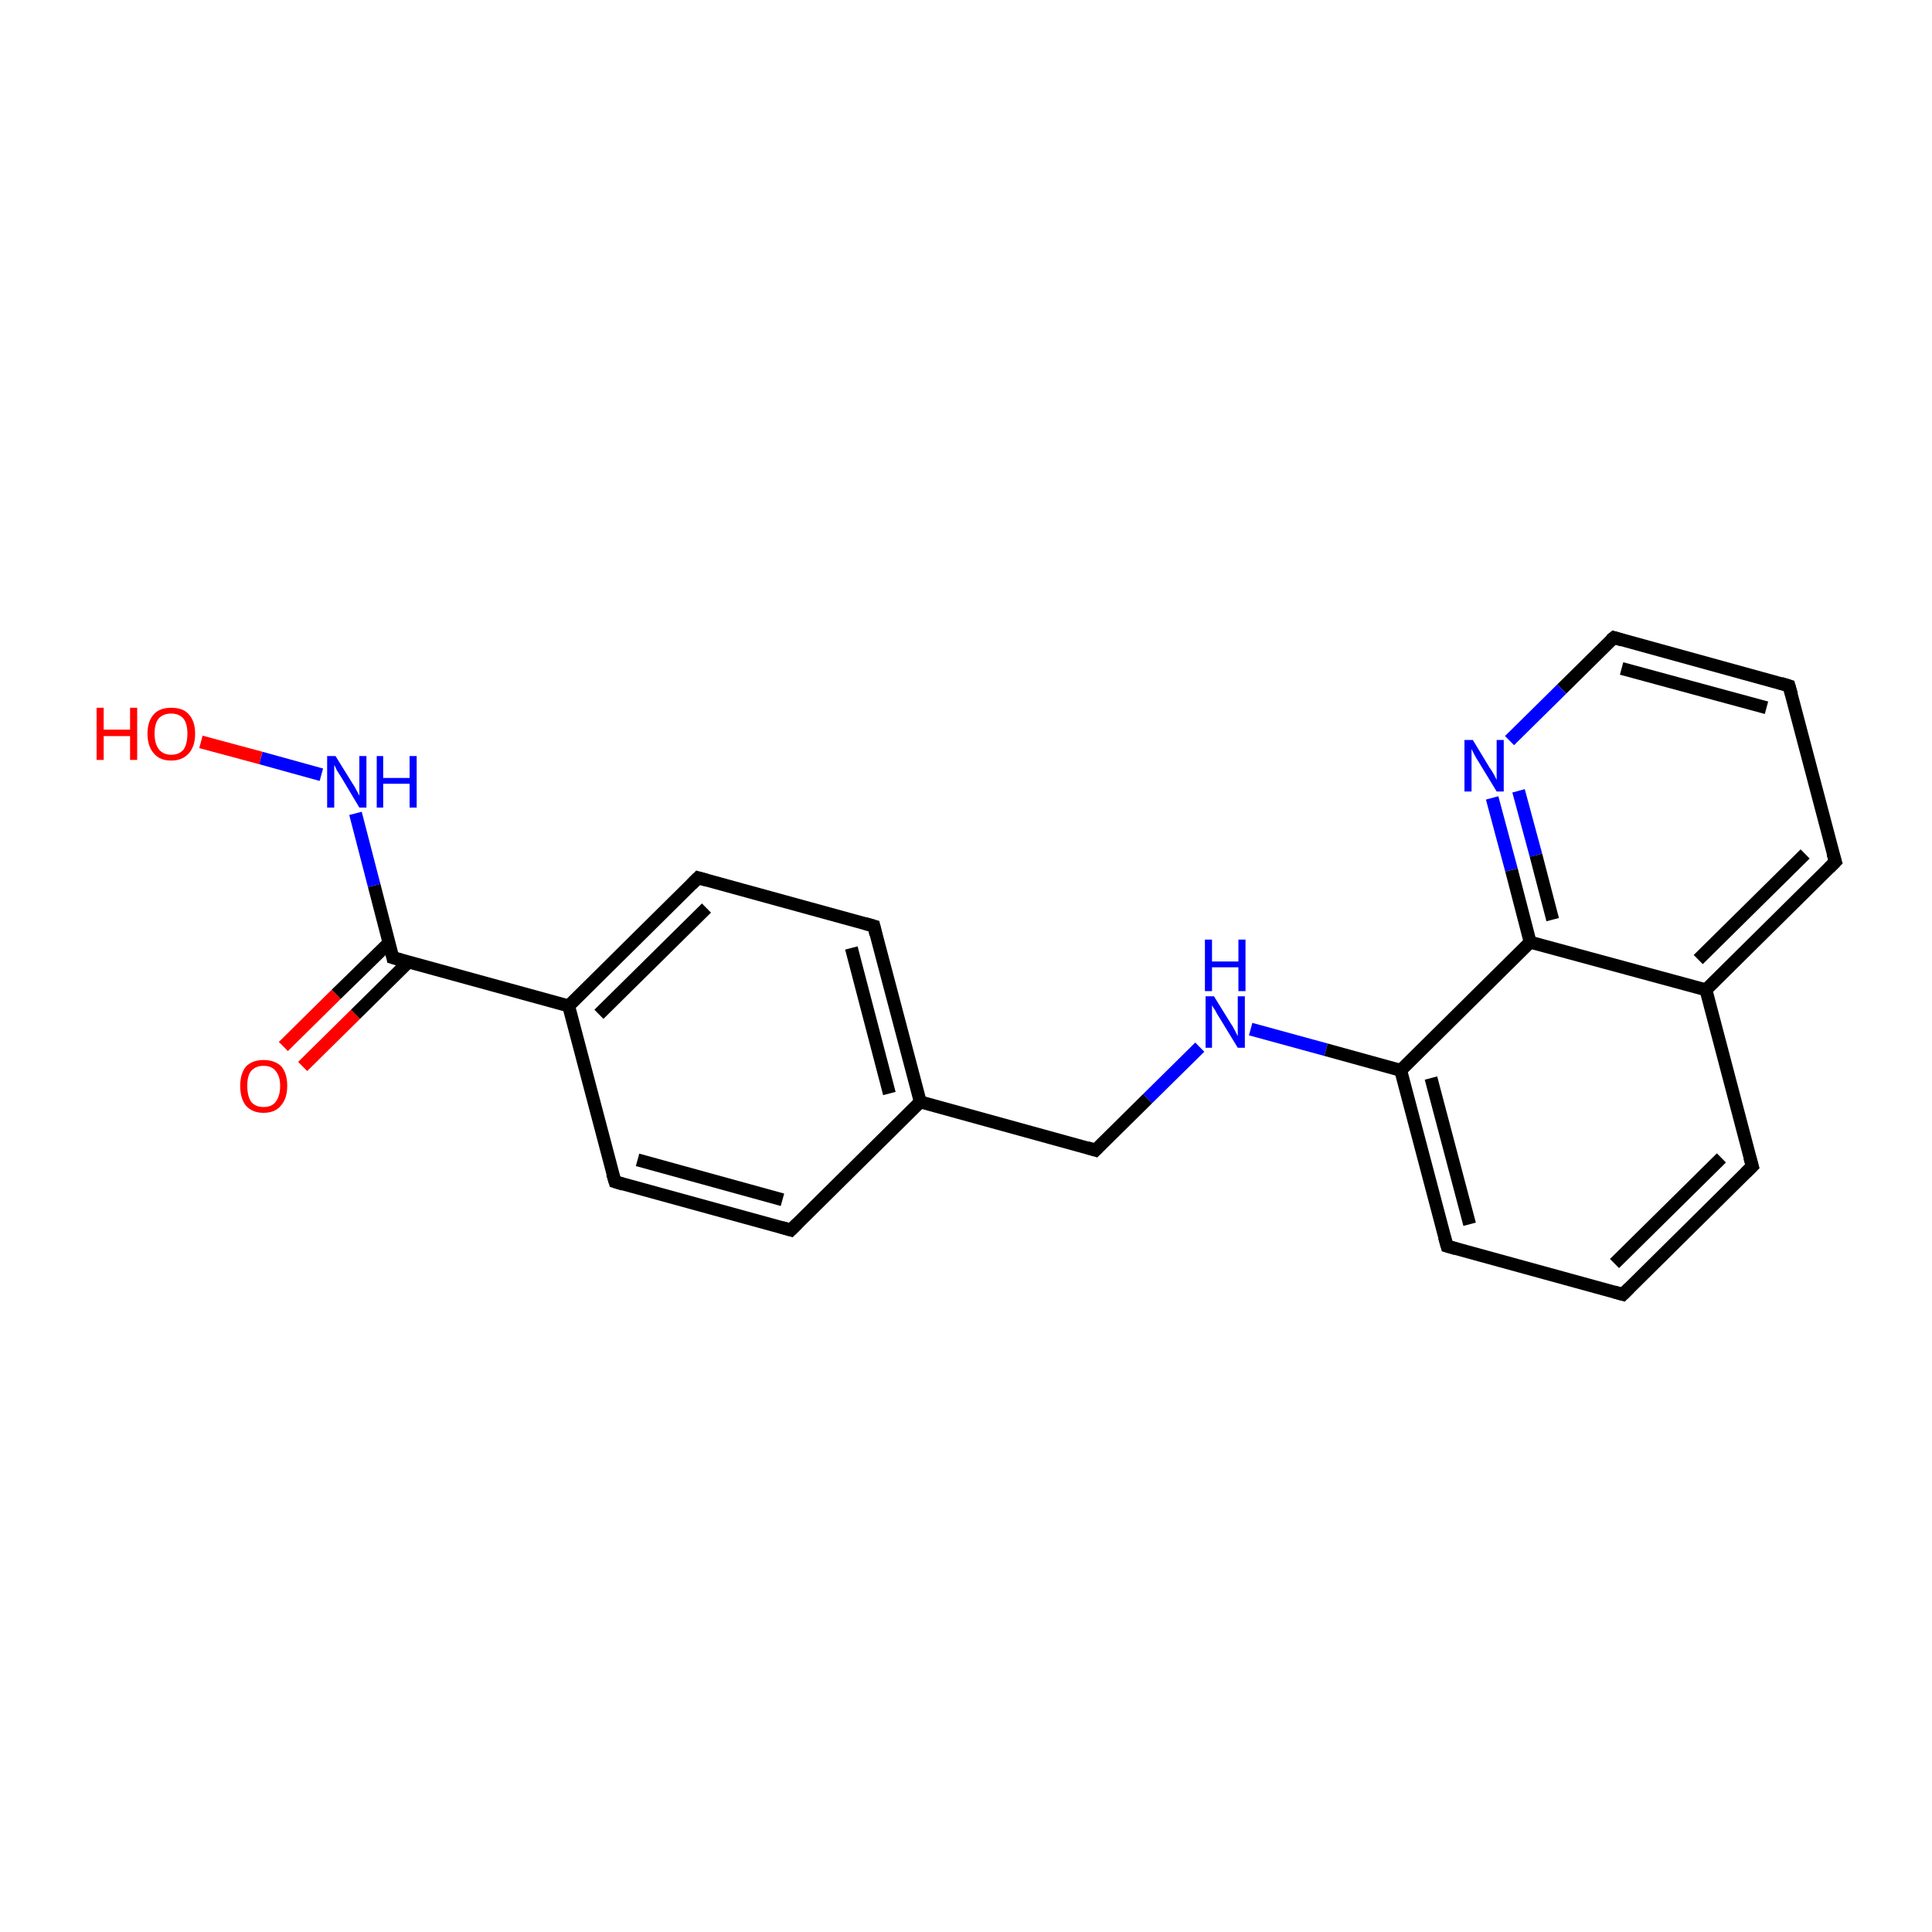 <?xml version='1.0' encoding='iso-8859-1'?>
<svg version='1.1' baseProfile='full'
              xmlns='http://www.w3.org/2000/svg'
                      xmlns:rdkit='http://www.rdkit.org/xml'
                      xmlns:xlink='http://www.w3.org/1999/xlink'
                  xml:space='preserve'
width='300px' height='300px' viewBox='0 0 300 300'>
<!-- END OF HEADER -->
<rect style='opacity:1.0;fill:#FFFFFF;stroke:none' width='300.0' height='300.0' x='0.0' y='0.0'> </rect>
<path class='bond-0 atom-0 atom-1' d='M 44.0,162.5 L 52.2,154.4' style='fill:none;fill-rule:evenodd;stroke:#FF0000;stroke-width:2.0px;stroke-linecap:butt;stroke-linejoin:miter;stroke-opacity:1' />
<path class='bond-0 atom-0 atom-1' d='M 52.2,154.4 L 60.4,146.4' style='fill:none;fill-rule:evenodd;stroke:#000000;stroke-width:2.0px;stroke-linecap:butt;stroke-linejoin:miter;stroke-opacity:1' />
<path class='bond-0 atom-0 atom-1' d='M 47.0,165.6 L 55.2,157.5' style='fill:none;fill-rule:evenodd;stroke:#FF0000;stroke-width:2.0px;stroke-linecap:butt;stroke-linejoin:miter;stroke-opacity:1' />
<path class='bond-0 atom-0 atom-1' d='M 55.2,157.5 L 63.4,149.4' style='fill:none;fill-rule:evenodd;stroke:#000000;stroke-width:2.0px;stroke-linecap:butt;stroke-linejoin:miter;stroke-opacity:1' />
<path class='bond-1 atom-1 atom-2' d='M 61.0,148.7 L 58.1,137.5' style='fill:none;fill-rule:evenodd;stroke:#000000;stroke-width:2.0px;stroke-linecap:butt;stroke-linejoin:miter;stroke-opacity:1' />
<path class='bond-1 atom-1 atom-2' d='M 58.1,137.5 L 55.2,126.3' style='fill:none;fill-rule:evenodd;stroke:#0000FF;stroke-width:2.0px;stroke-linecap:butt;stroke-linejoin:miter;stroke-opacity:1' />
<path class='bond-2 atom-2 atom-3' d='M 49.9,120.3 L 40.5,117.7' style='fill:none;fill-rule:evenodd;stroke:#0000FF;stroke-width:2.0px;stroke-linecap:butt;stroke-linejoin:miter;stroke-opacity:1' />
<path class='bond-2 atom-2 atom-3' d='M 40.5,117.7 L 31.2,115.2' style='fill:none;fill-rule:evenodd;stroke:#FF0000;stroke-width:2.0px;stroke-linecap:butt;stroke-linejoin:miter;stroke-opacity:1' />
<path class='bond-3 atom-1 atom-4' d='M 61.0,148.7 L 88.3,156.2' style='fill:none;fill-rule:evenodd;stroke:#000000;stroke-width:2.0px;stroke-linecap:butt;stroke-linejoin:miter;stroke-opacity:1' />
<path class='bond-4 atom-4 atom-5' d='M 88.3,156.2 L 108.4,136.3' style='fill:none;fill-rule:evenodd;stroke:#000000;stroke-width:2.0px;stroke-linecap:butt;stroke-linejoin:miter;stroke-opacity:1' />
<path class='bond-4 atom-4 atom-5' d='M 93.0,157.5 L 109.7,141.0' style='fill:none;fill-rule:evenodd;stroke:#000000;stroke-width:2.0px;stroke-linecap:butt;stroke-linejoin:miter;stroke-opacity:1' />
<path class='bond-5 atom-5 atom-6' d='M 108.4,136.3 L 135.7,143.8' style='fill:none;fill-rule:evenodd;stroke:#000000;stroke-width:2.0px;stroke-linecap:butt;stroke-linejoin:miter;stroke-opacity:1' />
<path class='bond-6 atom-6 atom-7' d='M 135.7,143.8 L 142.9,171.1' style='fill:none;fill-rule:evenodd;stroke:#000000;stroke-width:2.0px;stroke-linecap:butt;stroke-linejoin:miter;stroke-opacity:1' />
<path class='bond-6 atom-6 atom-7' d='M 132.2,147.2 L 138.1,169.8' style='fill:none;fill-rule:evenodd;stroke:#000000;stroke-width:2.0px;stroke-linecap:butt;stroke-linejoin:miter;stroke-opacity:1' />
<path class='bond-7 atom-7 atom-8' d='M 142.9,171.1 L 170.1,178.6' style='fill:none;fill-rule:evenodd;stroke:#000000;stroke-width:2.0px;stroke-linecap:butt;stroke-linejoin:miter;stroke-opacity:1' />
<path class='bond-8 atom-8 atom-9' d='M 170.1,178.6 L 178.2,170.6' style='fill:none;fill-rule:evenodd;stroke:#000000;stroke-width:2.0px;stroke-linecap:butt;stroke-linejoin:miter;stroke-opacity:1' />
<path class='bond-8 atom-8 atom-9' d='M 178.2,170.6 L 186.3,162.6' style='fill:none;fill-rule:evenodd;stroke:#0000FF;stroke-width:2.0px;stroke-linecap:butt;stroke-linejoin:miter;stroke-opacity:1' />
<path class='bond-9 atom-9 atom-10' d='M 194.2,159.8 L 205.9,163.0' style='fill:none;fill-rule:evenodd;stroke:#0000FF;stroke-width:2.0px;stroke-linecap:butt;stroke-linejoin:miter;stroke-opacity:1' />
<path class='bond-9 atom-9 atom-10' d='M 205.9,163.0 L 217.5,166.2' style='fill:none;fill-rule:evenodd;stroke:#000000;stroke-width:2.0px;stroke-linecap:butt;stroke-linejoin:miter;stroke-opacity:1' />
<path class='bond-10 atom-10 atom-11' d='M 217.5,166.2 L 224.7,193.5' style='fill:none;fill-rule:evenodd;stroke:#000000;stroke-width:2.0px;stroke-linecap:butt;stroke-linejoin:miter;stroke-opacity:1' />
<path class='bond-10 atom-10 atom-11' d='M 222.2,167.4 L 228.2,190.1' style='fill:none;fill-rule:evenodd;stroke:#000000;stroke-width:2.0px;stroke-linecap:butt;stroke-linejoin:miter;stroke-opacity:1' />
<path class='bond-11 atom-11 atom-12' d='M 224.7,193.5 L 252.0,201.0' style='fill:none;fill-rule:evenodd;stroke:#000000;stroke-width:2.0px;stroke-linecap:butt;stroke-linejoin:miter;stroke-opacity:1' />
<path class='bond-12 atom-12 atom-13' d='M 252.0,201.0 L 272.1,181.1' style='fill:none;fill-rule:evenodd;stroke:#000000;stroke-width:2.0px;stroke-linecap:butt;stroke-linejoin:miter;stroke-opacity:1' />
<path class='bond-12 atom-12 atom-13' d='M 250.7,196.2 L 267.3,179.8' style='fill:none;fill-rule:evenodd;stroke:#000000;stroke-width:2.0px;stroke-linecap:butt;stroke-linejoin:miter;stroke-opacity:1' />
<path class='bond-13 atom-13 atom-14' d='M 272.1,181.1 L 264.9,153.7' style='fill:none;fill-rule:evenodd;stroke:#000000;stroke-width:2.0px;stroke-linecap:butt;stroke-linejoin:miter;stroke-opacity:1' />
<path class='bond-14 atom-14 atom-15' d='M 264.9,153.7 L 285.0,133.8' style='fill:none;fill-rule:evenodd;stroke:#000000;stroke-width:2.0px;stroke-linecap:butt;stroke-linejoin:miter;stroke-opacity:1' />
<path class='bond-14 atom-14 atom-15' d='M 263.7,149.0 L 280.3,132.6' style='fill:none;fill-rule:evenodd;stroke:#000000;stroke-width:2.0px;stroke-linecap:butt;stroke-linejoin:miter;stroke-opacity:1' />
<path class='bond-15 atom-15 atom-16' d='M 285.0,133.8 L 277.8,106.5' style='fill:none;fill-rule:evenodd;stroke:#000000;stroke-width:2.0px;stroke-linecap:butt;stroke-linejoin:miter;stroke-opacity:1' />
<path class='bond-16 atom-16 atom-17' d='M 277.8,106.5 L 250.6,99.0' style='fill:none;fill-rule:evenodd;stroke:#000000;stroke-width:2.0px;stroke-linecap:butt;stroke-linejoin:miter;stroke-opacity:1' />
<path class='bond-16 atom-16 atom-17' d='M 274.3,109.9 L 251.8,103.8' style='fill:none;fill-rule:evenodd;stroke:#000000;stroke-width:2.0px;stroke-linecap:butt;stroke-linejoin:miter;stroke-opacity:1' />
<path class='bond-17 atom-17 atom-18' d='M 250.6,99.0 L 242.5,107.0' style='fill:none;fill-rule:evenodd;stroke:#000000;stroke-width:2.0px;stroke-linecap:butt;stroke-linejoin:miter;stroke-opacity:1' />
<path class='bond-17 atom-17 atom-18' d='M 242.5,107.0 L 234.4,115.0' style='fill:none;fill-rule:evenodd;stroke:#0000FF;stroke-width:2.0px;stroke-linecap:butt;stroke-linejoin:miter;stroke-opacity:1' />
<path class='bond-18 atom-18 atom-19' d='M 231.7,123.9 L 234.7,135.1' style='fill:none;fill-rule:evenodd;stroke:#0000FF;stroke-width:2.0px;stroke-linecap:butt;stroke-linejoin:miter;stroke-opacity:1' />
<path class='bond-18 atom-18 atom-19' d='M 234.7,135.1 L 237.6,146.3' style='fill:none;fill-rule:evenodd;stroke:#000000;stroke-width:2.0px;stroke-linecap:butt;stroke-linejoin:miter;stroke-opacity:1' />
<path class='bond-18 atom-18 atom-19' d='M 235.8,122.8 L 238.5,132.8' style='fill:none;fill-rule:evenodd;stroke:#0000FF;stroke-width:2.0px;stroke-linecap:butt;stroke-linejoin:miter;stroke-opacity:1' />
<path class='bond-18 atom-18 atom-19' d='M 238.5,132.8 L 241.1,142.8' style='fill:none;fill-rule:evenodd;stroke:#000000;stroke-width:2.0px;stroke-linecap:butt;stroke-linejoin:miter;stroke-opacity:1' />
<path class='bond-19 atom-7 atom-20' d='M 142.9,171.1 L 122.8,191.0' style='fill:none;fill-rule:evenodd;stroke:#000000;stroke-width:2.0px;stroke-linecap:butt;stroke-linejoin:miter;stroke-opacity:1' />
<path class='bond-20 atom-20 atom-21' d='M 122.8,191.0 L 95.5,183.5' style='fill:none;fill-rule:evenodd;stroke:#000000;stroke-width:2.0px;stroke-linecap:butt;stroke-linejoin:miter;stroke-opacity:1' />
<path class='bond-20 atom-20 atom-21' d='M 121.5,186.3 L 99.0,180.1' style='fill:none;fill-rule:evenodd;stroke:#000000;stroke-width:2.0px;stroke-linecap:butt;stroke-linejoin:miter;stroke-opacity:1' />
<path class='bond-21 atom-21 atom-4' d='M 95.5,183.5 L 88.3,156.2' style='fill:none;fill-rule:evenodd;stroke:#000000;stroke-width:2.0px;stroke-linecap:butt;stroke-linejoin:miter;stroke-opacity:1' />
<path class='bond-22 atom-19 atom-10' d='M 237.6,146.3 L 217.5,166.2' style='fill:none;fill-rule:evenodd;stroke:#000000;stroke-width:2.0px;stroke-linecap:butt;stroke-linejoin:miter;stroke-opacity:1' />
<path class='bond-23 atom-19 atom-14' d='M 237.6,146.3 L 264.9,153.7' style='fill:none;fill-rule:evenodd;stroke:#000000;stroke-width:2.0px;stroke-linecap:butt;stroke-linejoin:miter;stroke-opacity:1' />
<path d='M 60.9,148.2 L 61.0,148.7 L 62.4,149.1' style='fill:none;stroke:#000000;stroke-width:2.0px;stroke-linecap:butt;stroke-linejoin:miter;stroke-miterlimit:10;stroke-opacity:1;' />
<path d='M 107.4,137.3 L 108.4,136.3 L 109.8,136.7' style='fill:none;stroke:#000000;stroke-width:2.0px;stroke-linecap:butt;stroke-linejoin:miter;stroke-miterlimit:10;stroke-opacity:1;' />
<path d='M 134.3,143.4 L 135.7,143.8 L 136.0,145.1' style='fill:none;stroke:#000000;stroke-width:2.0px;stroke-linecap:butt;stroke-linejoin:miter;stroke-miterlimit:10;stroke-opacity:1;' />
<path d='M 168.8,178.2 L 170.1,178.6 L 170.5,178.2' style='fill:none;stroke:#000000;stroke-width:2.0px;stroke-linecap:butt;stroke-linejoin:miter;stroke-miterlimit:10;stroke-opacity:1;' />
<path d='M 224.3,192.1 L 224.7,193.5 L 226.1,193.9' style='fill:none;stroke:#000000;stroke-width:2.0px;stroke-linecap:butt;stroke-linejoin:miter;stroke-miterlimit:10;stroke-opacity:1;' />
<path d='M 250.6,200.6 L 252.0,201.0 L 253.0,200.0' style='fill:none;stroke:#000000;stroke-width:2.0px;stroke-linecap:butt;stroke-linejoin:miter;stroke-miterlimit:10;stroke-opacity:1;' />
<path d='M 271.1,182.1 L 272.1,181.1 L 271.7,179.7' style='fill:none;stroke:#000000;stroke-width:2.0px;stroke-linecap:butt;stroke-linejoin:miter;stroke-miterlimit:10;stroke-opacity:1;' />
<path d='M 284.0,134.8 L 285.0,133.8 L 284.6,132.5' style='fill:none;stroke:#000000;stroke-width:2.0px;stroke-linecap:butt;stroke-linejoin:miter;stroke-miterlimit:10;stroke-opacity:1;' />
<path d='M 278.2,107.9 L 277.8,106.5 L 276.5,106.1' style='fill:none;stroke:#000000;stroke-width:2.0px;stroke-linecap:butt;stroke-linejoin:miter;stroke-miterlimit:10;stroke-opacity:1;' />
<path d='M 251.9,99.4 L 250.6,99.0 L 250.1,99.4' style='fill:none;stroke:#000000;stroke-width:2.0px;stroke-linecap:butt;stroke-linejoin:miter;stroke-miterlimit:10;stroke-opacity:1;' />
<path d='M 123.8,190.0 L 122.8,191.0 L 121.4,190.6' style='fill:none;stroke:#000000;stroke-width:2.0px;stroke-linecap:butt;stroke-linejoin:miter;stroke-miterlimit:10;stroke-opacity:1;' />
<path d='M 96.8,183.9 L 95.5,183.5 L 95.1,182.2' style='fill:none;stroke:#000000;stroke-width:2.0px;stroke-linecap:butt;stroke-linejoin:miter;stroke-miterlimit:10;stroke-opacity:1;' />
<path class='atom-0' d='M 37.3 168.6
Q 37.3 166.7, 38.2 165.6
Q 39.2 164.6, 40.9 164.6
Q 42.7 164.6, 43.7 165.6
Q 44.6 166.7, 44.6 168.6
Q 44.6 170.6, 43.6 171.7
Q 42.7 172.8, 40.9 172.8
Q 39.2 172.8, 38.2 171.7
Q 37.3 170.6, 37.3 168.6
M 40.9 171.9
Q 42.2 171.9, 42.8 171.1
Q 43.5 170.2, 43.5 168.6
Q 43.5 167.1, 42.8 166.3
Q 42.2 165.5, 40.9 165.5
Q 39.7 165.5, 39.0 166.3
Q 38.4 167.0, 38.4 168.6
Q 38.4 170.2, 39.0 171.1
Q 39.7 171.9, 40.9 171.9
' fill='#FF0000'/>
<path class='atom-2' d='M 52.1 117.4
L 54.7 121.6
Q 55.0 122.0, 55.4 122.8
Q 55.8 123.5, 55.8 123.6
L 55.8 117.4
L 56.9 117.4
L 56.9 125.4
L 55.8 125.4
L 53.0 120.7
Q 52.7 120.2, 52.3 119.6
Q 52.0 118.9, 51.9 118.8
L 51.9 125.4
L 50.8 125.4
L 50.8 117.4
L 52.1 117.4
' fill='#0000FF'/>
<path class='atom-2' d='M 58.5 117.4
L 59.5 117.4
L 59.5 120.8
L 63.6 120.8
L 63.6 117.4
L 64.7 117.4
L 64.7 125.4
L 63.6 125.4
L 63.6 121.7
L 59.5 121.7
L 59.5 125.4
L 58.5 125.4
L 58.5 117.4
' fill='#0000FF'/>
<path class='atom-3' d='M 15.0 109.9
L 16.1 109.9
L 16.1 113.3
L 20.2 113.3
L 20.2 109.9
L 21.3 109.9
L 21.3 118.0
L 20.2 118.0
L 20.2 114.3
L 16.1 114.3
L 16.1 118.0
L 15.0 118.0
L 15.0 109.9
' fill='#FF0000'/>
<path class='atom-3' d='M 22.9 113.9
Q 22.9 112.0, 23.9 110.9
Q 24.8 109.9, 26.6 109.9
Q 28.4 109.9, 29.3 110.9
Q 30.3 112.0, 30.3 113.9
Q 30.3 115.9, 29.3 117.0
Q 28.3 118.1, 26.6 118.1
Q 24.8 118.1, 23.9 117.0
Q 22.9 115.9, 22.9 113.9
M 26.6 117.2
Q 27.8 117.2, 28.5 116.4
Q 29.1 115.5, 29.1 113.9
Q 29.1 112.4, 28.5 111.6
Q 27.8 110.8, 26.6 110.8
Q 25.4 110.8, 24.7 111.5
Q 24.0 112.3, 24.0 113.9
Q 24.0 115.5, 24.7 116.4
Q 25.4 117.2, 26.6 117.2
' fill='#FF0000'/>
<path class='atom-9' d='M 188.5 154.7
L 191.1 158.9
Q 191.4 159.3, 191.8 160.1
Q 192.2 160.9, 192.2 160.9
L 192.2 154.7
L 193.3 154.7
L 193.3 162.7
L 192.2 162.7
L 189.4 158.1
Q 189.0 157.5, 188.7 156.9
Q 188.3 156.3, 188.2 156.1
L 188.2 162.7
L 187.2 162.7
L 187.2 154.7
L 188.5 154.7
' fill='#0000FF'/>
<path class='atom-9' d='M 187.1 145.9
L 188.2 145.9
L 188.2 149.3
L 192.3 149.3
L 192.3 145.9
L 193.4 145.9
L 193.4 153.9
L 192.3 153.9
L 192.3 150.2
L 188.2 150.2
L 188.2 153.9
L 187.1 153.9
L 187.1 145.9
' fill='#0000FF'/>
<path class='atom-18' d='M 228.7 114.9
L 231.3 119.2
Q 231.6 119.6, 232.0 120.3
Q 232.4 121.1, 232.4 121.1
L 232.4 114.9
L 233.5 114.9
L 233.5 122.9
L 232.4 122.9
L 229.6 118.3
Q 229.2 117.7, 228.9 117.1
Q 228.6 116.5, 228.5 116.3
L 228.5 122.9
L 227.4 122.9
L 227.4 114.9
L 228.7 114.9
' fill='#0000FF'/>
</svg>
